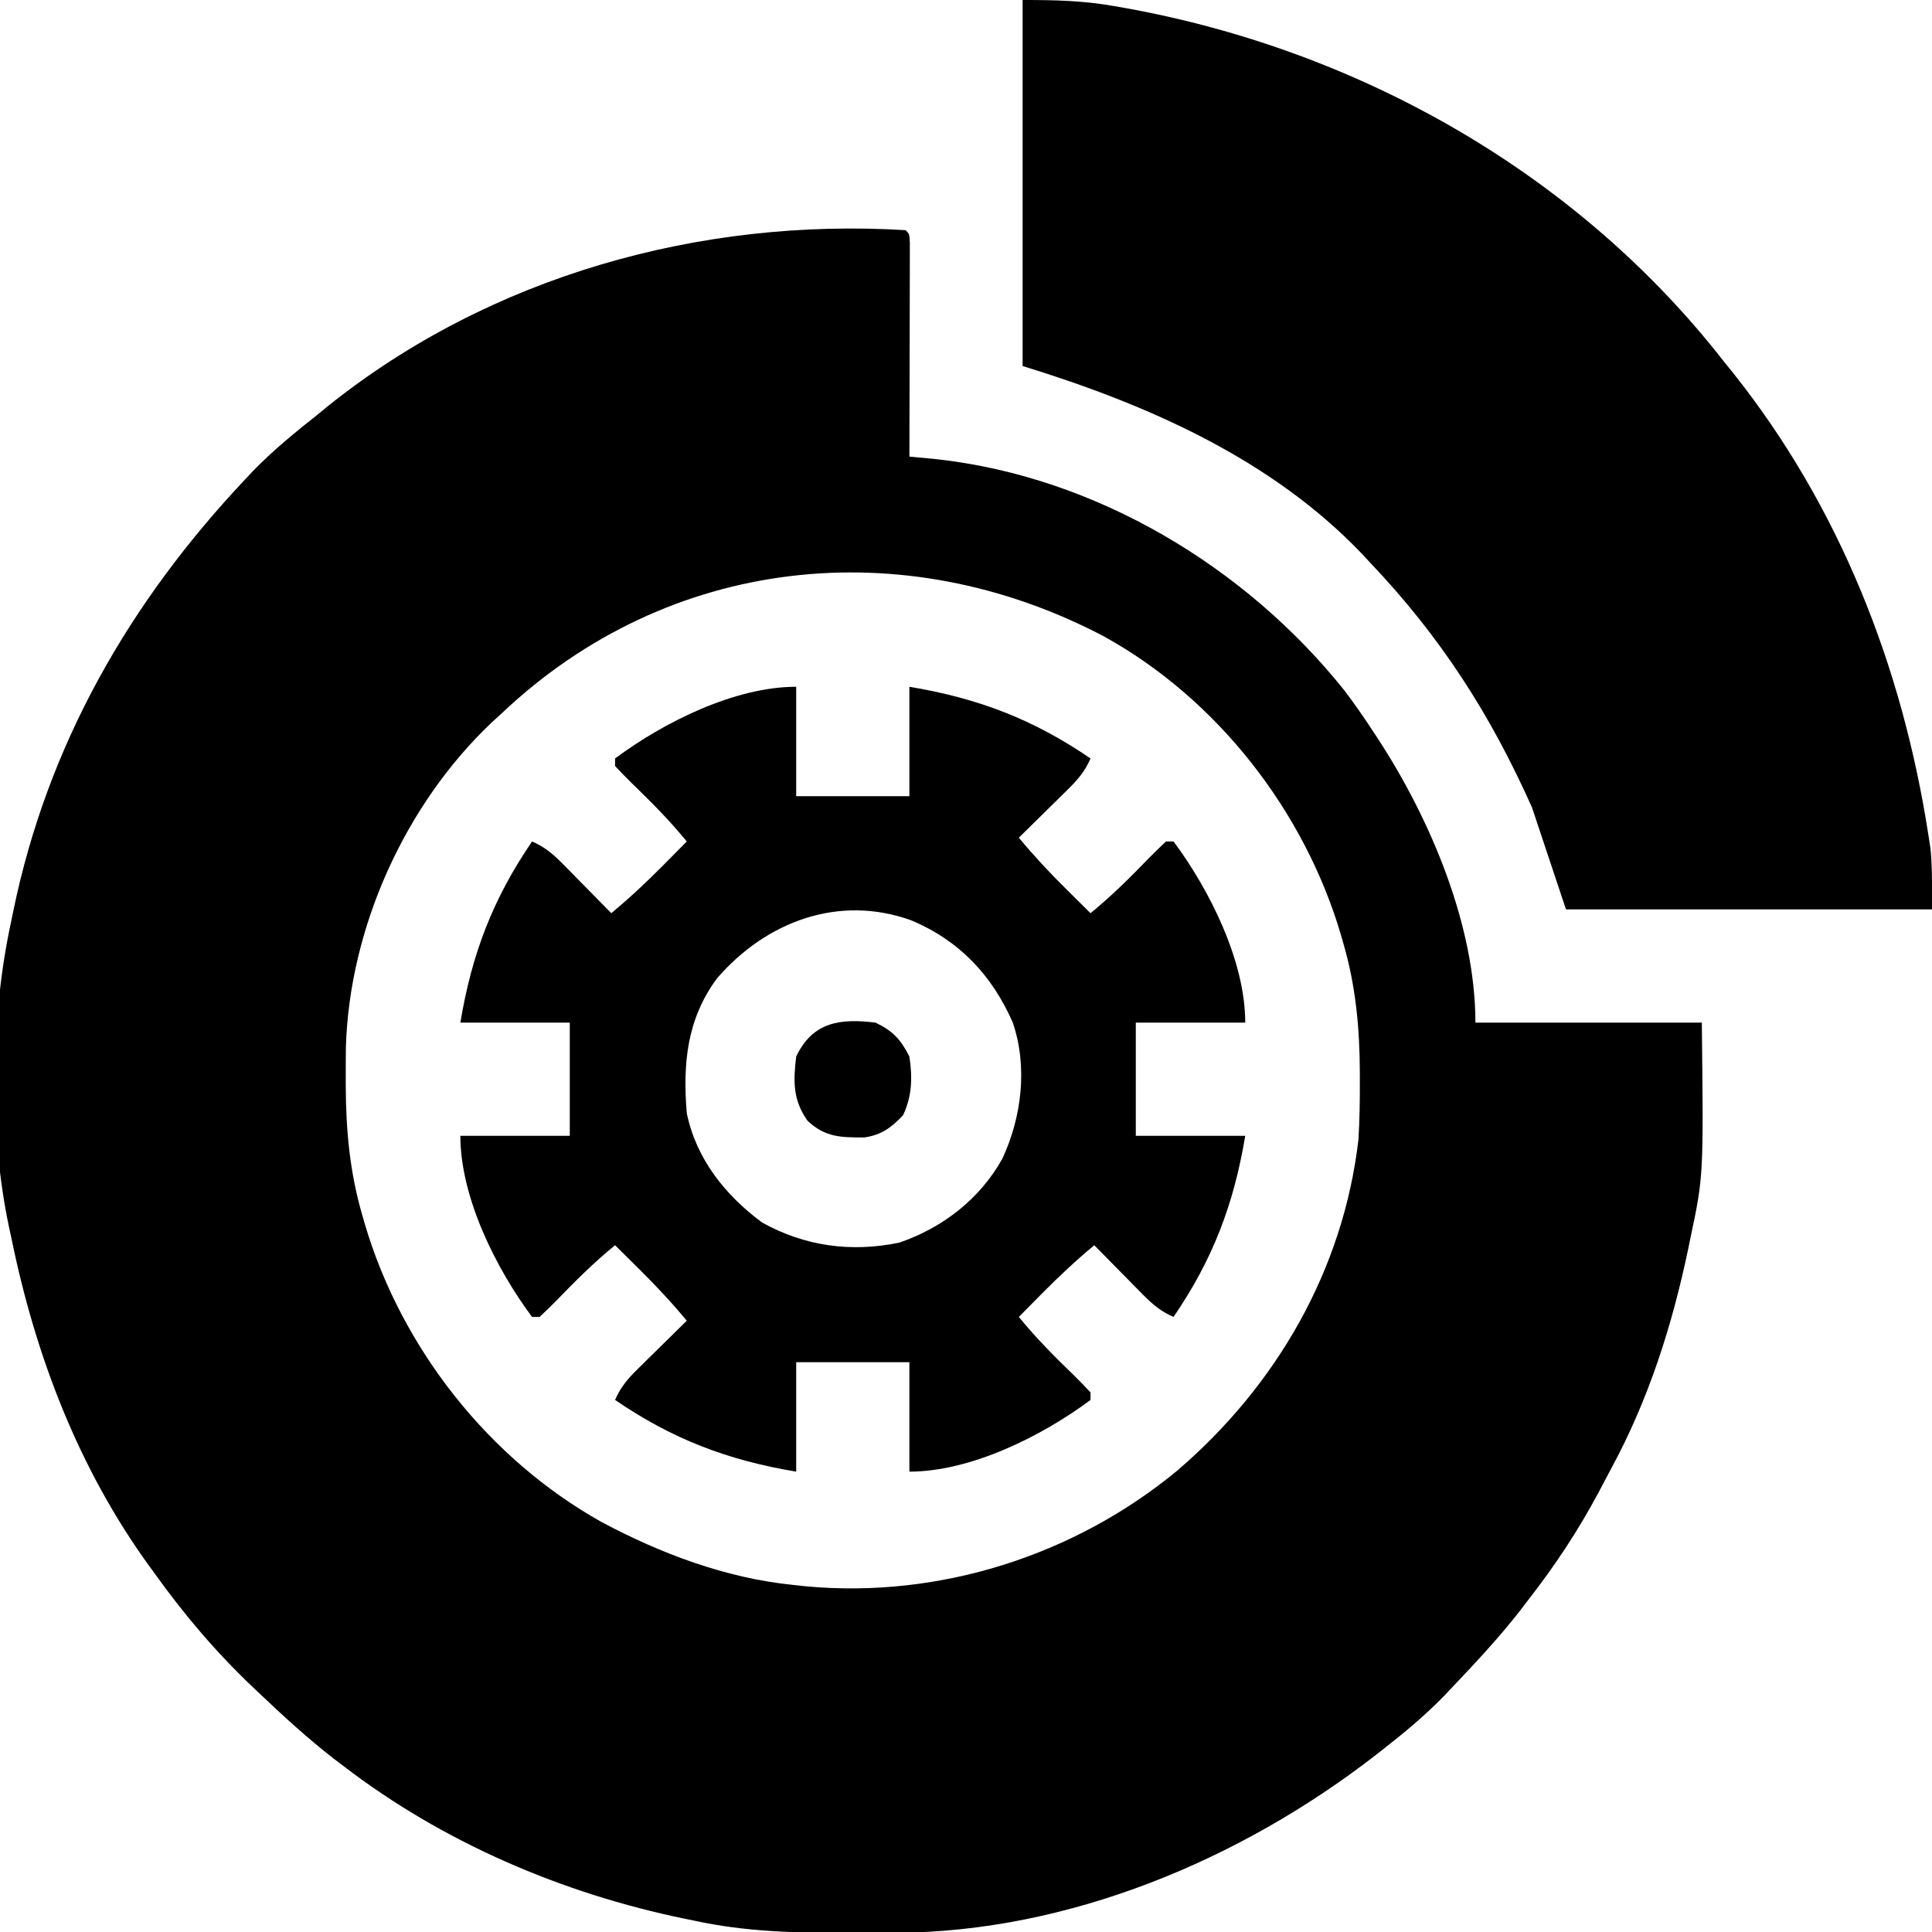 <?xml version="1.0" encoding="UTF-8"?>
<svg version="1.1" xmlns="http://www.w3.org/2000/svg" width="512" height="512">
<path d="M0 0 C1 1 1 1 1.12 3.36 C1.118 4.406 1.116 5.452 1.114 6.53 C1.113 7.711 1.113 8.892 1.113 10.109 C1.108 11.394 1.103 12.68 1.098 14.004 C1.096 15.966 1.096 15.966 1.093 17.968 C1.09 21.452 1.08 24.935 1.069 28.419 C1.058 31.971 1.054 35.524 1.049 39.076 C1.038 46.051 1.021 53.025 1 60 C1.67 60.063 2.339 60.127 3.029 60.192 C3.917 60.278 4.804 60.364 5.719 60.452 C6.595 60.536 7.471 60.62 8.373 60.707 C50.38 65.394 89.999 89.115 116.219 121.906 C118.967 125.503 121.523 129.213 124 133 C124.396 133.6 124.792 134.2 125.201 134.818 C139.066 156.081 151 184.253 151 210 C170.8 210 190.6 210 211 210 C211.457 250.663 211.457 250.663 208 267 C207.801 267.969 207.603 268.937 207.398 269.936 C203.148 290.221 196.958 309.725 187.082 327.998 C185.923 330.142 184.793 332.299 183.66 334.457 C178.238 344.64 172.082 353.904 165 363 C163.985 364.334 163.985 364.334 162.949 365.695 C157.395 372.848 151.227 379.435 145 386 C144.287 386.755 143.574 387.511 142.84 388.289 C137.614 393.676 131.914 398.389 126 403 C125.46 403.422 124.92 403.843 124.364 404.277 C88.699 431.892 43.257 450.954 -2.328 451.203 C-3.191 451.21 -4.054 451.217 -4.943 451.224 C-7.712 451.242 -10.481 451.248 -13.25 451.25 C-14.668 451.251 -14.668 451.251 -16.114 451.252 C-29.638 451.237 -42.741 450.896 -56 448 C-56.841 447.828 -57.682 447.657 -58.549 447.48 C-91.023 440.795 -122.649 427.239 -149 407 C-149.877 406.335 -150.753 405.67 -151.656 404.984 C-158.443 399.701 -164.769 393.92 -171 388 C-171.59 387.444 -172.179 386.889 -172.787 386.316 C-182.647 376.967 -191.097 367.044 -199 356 C-199.436 355.403 -199.872 354.806 -200.322 354.191 C-219.176 328.258 -230.642 298.22 -237 267 C-237.267 265.781 -237.267 265.781 -237.539 264.537 C-242.967 239.14 -242.533 208.328 -237 183 C-236.828 182.159 -236.657 181.318 -236.48 180.451 C-227.398 136.33 -205.712 98.588 -175 66 C-174.31 65.268 -173.621 64.536 -172.91 63.781 C-167.66 58.37 -161.904 53.678 -156 49 C-155.046 48.218 -154.092 47.435 -153.109 46.629 C-110.132 12.192 -54.538 -3.331 0 0 Z M-107 128 C-107.874 128.798 -108.748 129.596 -109.648 130.418 C-132.643 152.194 -147.376 184.775 -148.336 216.469 C-148.366 219.147 -148.383 221.822 -148.375 224.5 C-148.374 225.201 -148.374 225.902 -148.373 226.625 C-148.331 238.451 -147.323 249.61 -144 261 C-143.796 261.716 -143.593 262.432 -143.383 263.169 C-133.68 296.157 -110.569 325.588 -80.526 342.383 C-64.894 350.714 -47.723 357.184 -30 359 C-28.769 359.133 -27.538 359.266 -26.27 359.402 C8.995 362.627 44.751 351.237 71.999 328.716 C98.224 306.234 115.979 275.625 120 241 C120.313 235.833 120.39 230.676 120.375 225.5 C120.374 224.799 120.374 224.098 120.373 223.375 C120.331 211.549 119.323 200.39 116 189 C115.796 188.284 115.593 187.568 115.383 186.831 C105.707 153.937 82.567 124.194 52.462 107.601 C-0.699 79.704 -62.857 86.249 -107 128 Z " fill="#000000" transform="translate(240,61)"/>
<path d="M0 0 C8.579 0 16.029 0.149 24.312 1.625 C25.337 1.804 26.361 1.983 27.416 2.167 C89.319 13.375 147.091 45.994 186 96 C186.776 96.959 187.552 97.918 188.352 98.906 C216.494 134.286 233.095 176.578 240 221 C240.2 222.281 240.4 223.563 240.605 224.883 C241.118 230.232 241 235.626 241 241 C208.99 241 176.98 241 144 241 C141.03 232.09 138.06 223.18 135 214 C123.92 189.166 110.685 168.634 92 149 C91.348 148.295 90.695 147.59 90.023 146.863 C65.856 121.513 32.832 107.102 0 97 C0 64.99 0 32.98 0 0 Z " fill="#000000" transform="translate(271,0)"/>
<path d="M0 0 C0 9.57 0 19.14 0 29 C9.9 29 19.8 29 30 29 C30 19.43 30 9.86 30 0 C48.218 3.036 62.81 8.619 78 19 C76.543 22.363 74.689 24.545 72.086 27.109 C71.325 27.863 70.565 28.618 69.781 29.395 C68.987 30.172 68.193 30.949 67.375 31.75 C66.573 32.543 65.771 33.336 64.945 34.152 C62.968 36.106 60.986 38.055 59 40 C63.068 44.891 67.344 49.474 71.875 53.938 C72.468 54.526 73.061 55.114 73.672 55.721 C75.112 57.149 76.556 58.575 78 60 C83.57 55.466 88.573 50.481 93.555 45.32 C95.001 43.843 96.497 42.417 98 41 C98.66 41 99.32 41 100 41 C109.555 53.828 119 72.681 119 89 C109.43 89 99.86 89 90 89 C90 98.9 90 108.8 90 119 C99.57 119 109.14 119 119 119 C115.964 137.218 110.381 151.81 100 167 C96.637 165.543 94.455 163.689 91.891 161.086 C91.137 160.325 90.382 159.565 89.605 158.781 C88.828 157.987 88.051 157.193 87.25 156.375 C86.457 155.573 85.664 154.771 84.848 153.945 C82.894 151.968 80.945 149.986 79 148 C74.109 152.068 69.526 156.344 65.062 160.875 C64.474 161.468 63.886 162.061 63.279 162.672 C61.851 164.112 60.425 165.556 59 167 C63.534 172.57 68.519 177.573 73.68 182.555 C75.157 184.001 76.583 185.497 78 187 C78 187.66 78 188.32 78 189 C65.172 198.555 46.319 208 30 208 C30 198.43 30 188.86 30 179 C20.1 179 10.2 179 0 179 C0 188.57 0 198.14 0 208 C-18.218 204.964 -32.81 199.381 -48 189 C-46.543 185.637 -44.689 183.455 -42.086 180.891 C-41.325 180.137 -40.565 179.382 -39.781 178.605 C-38.987 177.828 -38.193 177.051 -37.375 176.25 C-36.573 175.457 -35.771 174.664 -34.945 173.848 C-32.968 171.894 -30.986 169.945 -29 168 C-33.068 163.109 -37.344 158.526 -41.875 154.062 C-42.468 153.474 -43.061 152.886 -43.672 152.279 C-45.112 150.851 -46.556 149.425 -48 148 C-53.57 152.534 -58.573 157.519 -63.555 162.68 C-65.001 164.157 -66.497 165.583 -68 167 C-68.66 167 -69.32 167 -70 167 C-79.555 154.172 -89 135.319 -89 119 C-79.43 119 -69.86 119 -60 119 C-60 109.1 -60 99.2 -60 89 C-69.57 89 -79.14 89 -89 89 C-85.964 70.782 -80.381 56.19 -70 41 C-66.637 42.457 -64.455 44.311 -61.891 46.914 C-61.137 47.675 -60.382 48.435 -59.605 49.219 C-58.828 50.013 -58.051 50.807 -57.25 51.625 C-56.457 52.427 -55.664 53.229 -54.848 54.055 C-52.894 56.032 -50.945 58.014 -49 60 C-44.109 55.932 -39.526 51.656 -35.062 47.125 C-34.474 46.532 -33.886 45.939 -33.279 45.328 C-31.851 43.888 -30.425 42.444 -29 41 C-33.534 35.43 -38.519 30.427 -43.68 25.445 C-45.157 23.999 -46.583 22.503 -48 21 C-48 20.34 -48 19.68 -48 19 C-35.172 9.445 -16.319 0 0 0 Z M-20.984 77.27 C-29.007 88.138 -30.073 99.92 -29 113 C-26.498 125.125 -18.808 134.76 -9 142 C2.306 148.29 14.606 149.939 27.312 147.316 C38.806 143.382 48.692 135.743 54.641 125.051 C59.776 113.998 61.398 100.689 57.375 88.938 C51.853 76.38 43.175 67.219 30.445 61.875 C11.116 54.958 -8.039 62.31 -20.984 77.27 Z " fill="#000000" transform="translate(211,182)"/>
<path d="M0 0 C4.616 2.186 6.729 4.496 9 9 C9.829 14.548 9.724 19.471 7.312 24.562 C4.211 27.832 1.616 29.759 -2.902 30.434 C-9.051 30.442 -13.313 30.447 -18 26 C-21.889 20.559 -21.79 15.481 -21 9 C-16.639 -0.206 -9.349 -1.14 0 0 Z " fill="#000000" transform="translate(232,271)"/>
</svg>

